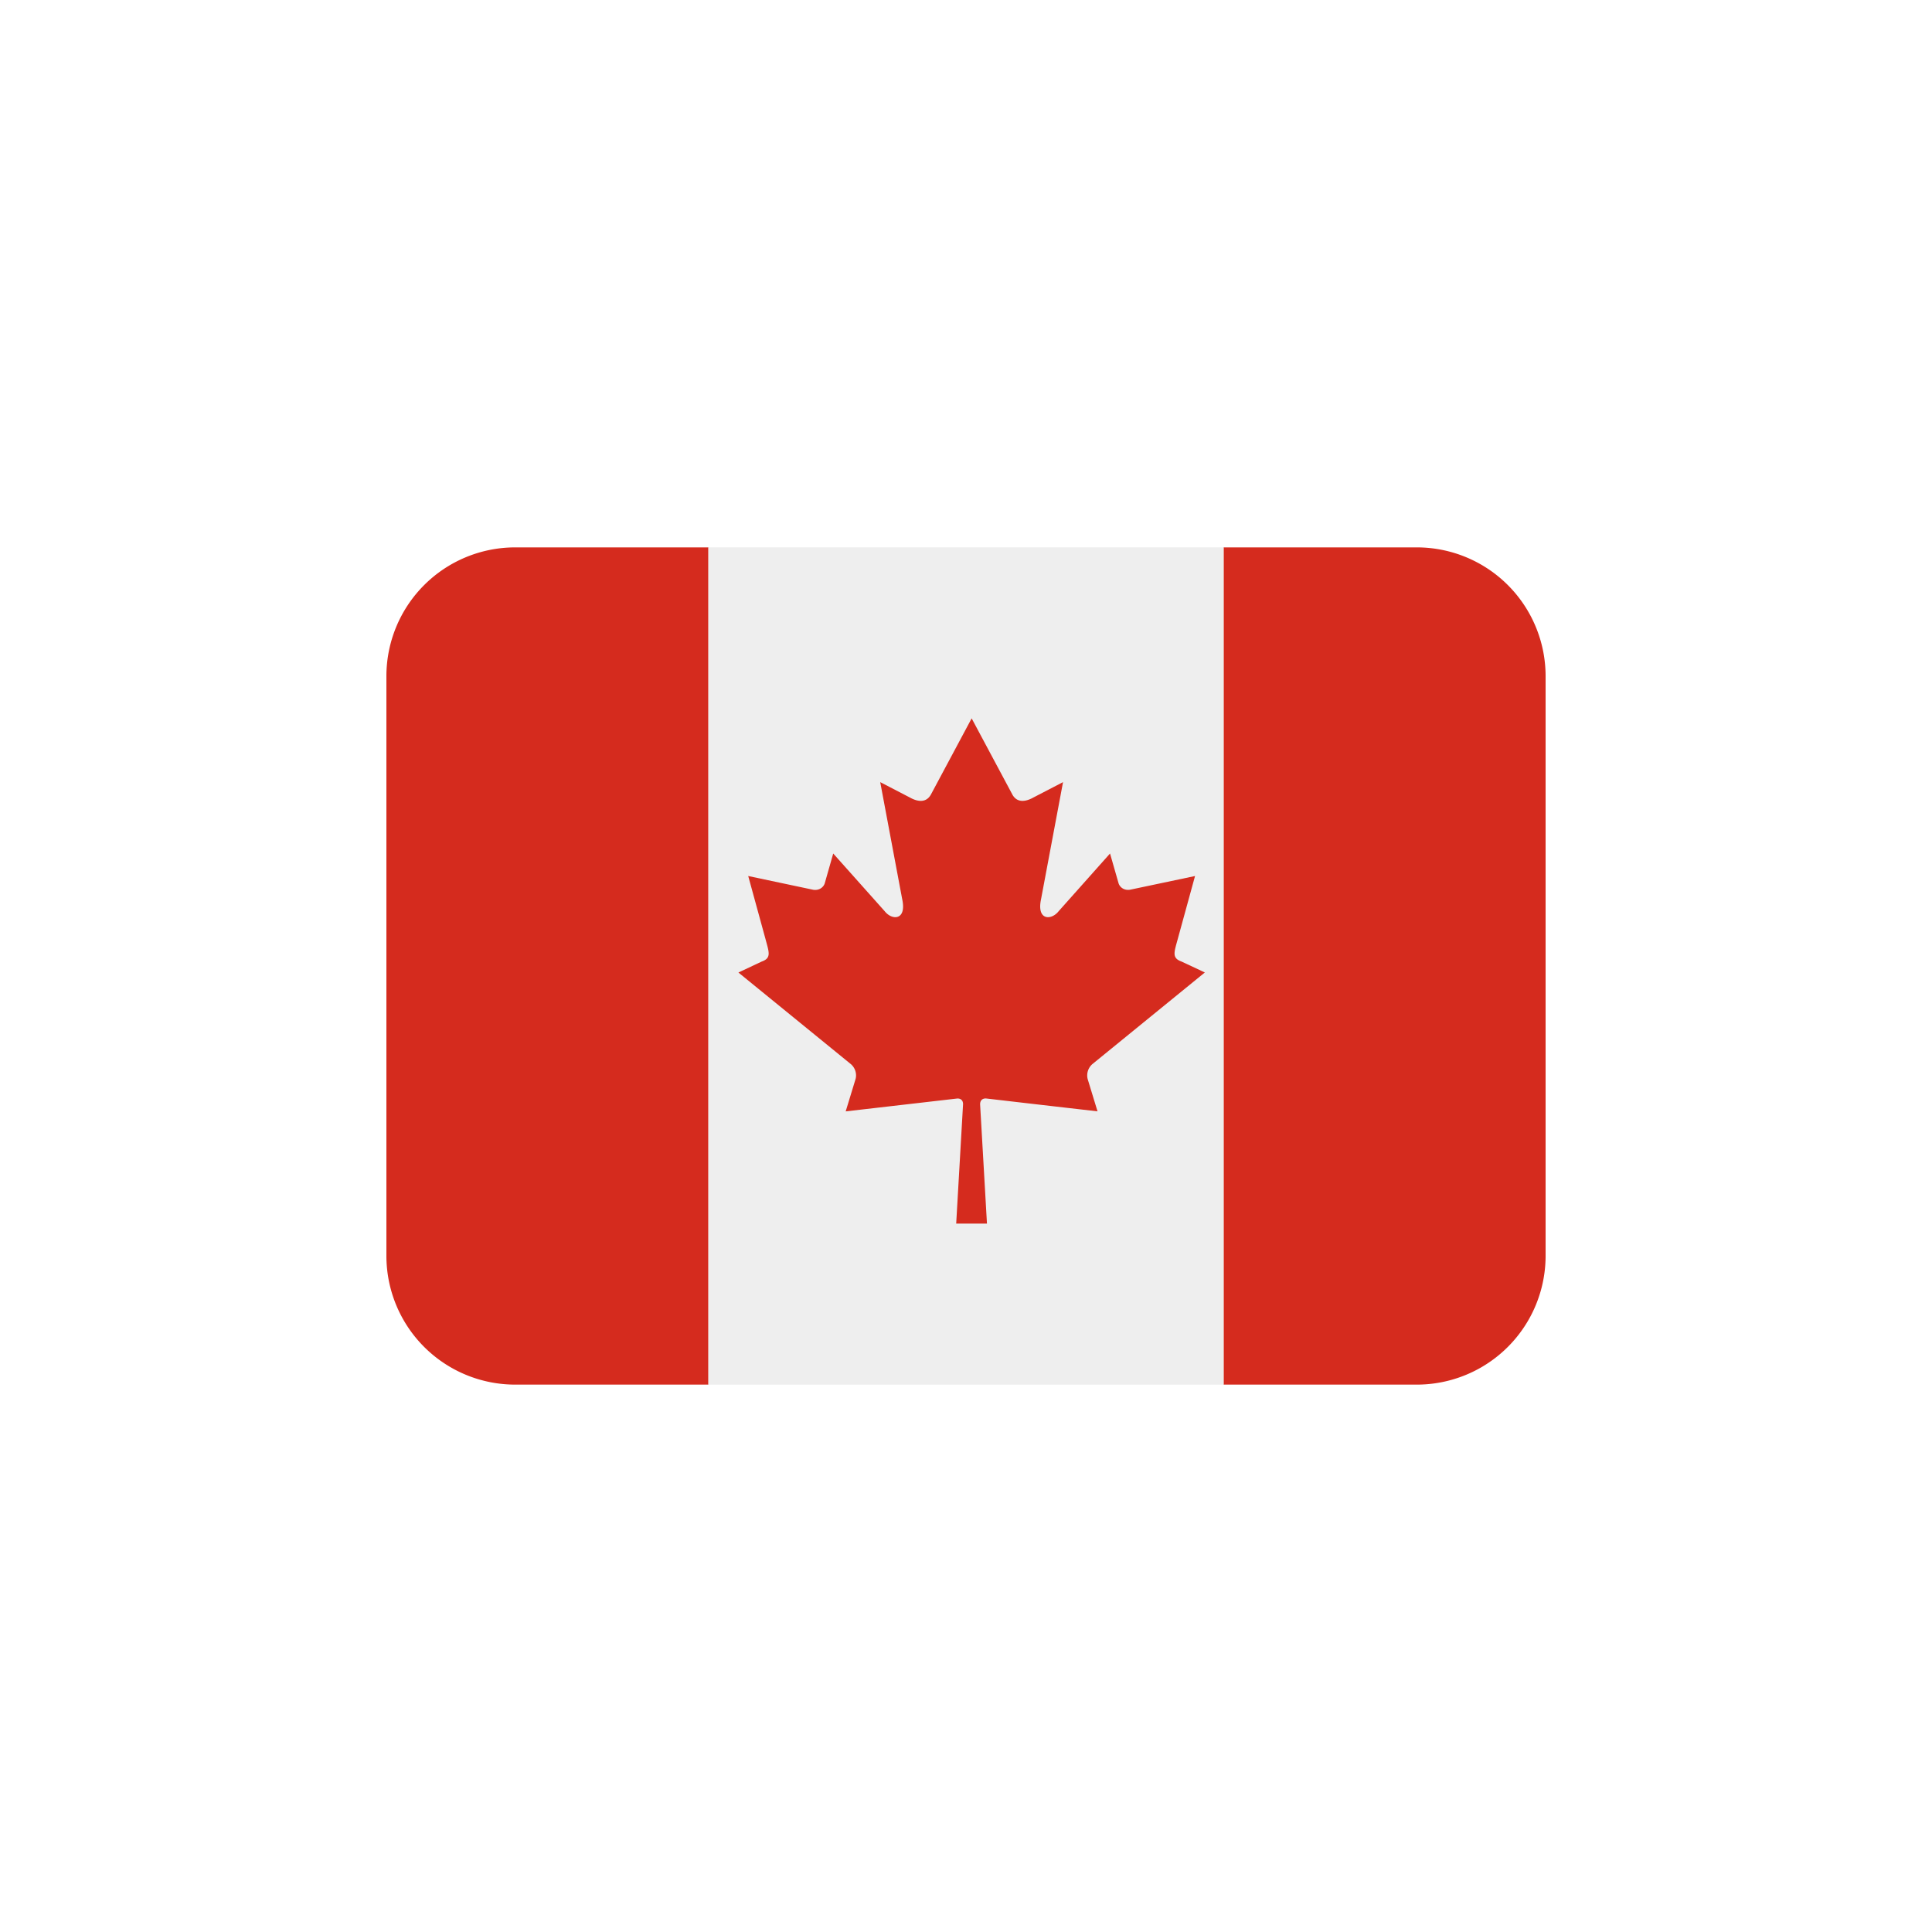 <svg xmlns="http://www.w3.org/2000/svg" width="40" height="40" fill="none"><g filter="url(#a)"><path fill="#D52B1E" d="M10.667 10.333A2.667 2.667 0 0 0 8 13v12a2.667 2.667 0 0 0 2.667 2.667h4V10.333zm18.666 0h-4v17.334h4A2.667 2.667 0 0 0 32 25V13a2.667 2.667 0 0 0-2.667-2.667"/><path fill="#EEE" d="M14.667 10.333h10.666v17.334H14.667z"/><path fill="#D52B1E" d="M20.41 21.742c.799.093 1.515.176 2.313.267l-.204-.668a.31.31 0 0 1 .106-.317l2.32-1.89-.48-.225c-.212-.076-.154-.195-.077-.482l.354-1.29-1.347.284c-.132.02-.219-.063-.239-.143l-.174-.607-1.065 1.196c-.152.192-.458.192-.363-.251l.455-2.423-.611.317c-.171.096-.343.112-.438-.06l-.843-1.577v.04-.04l-.844 1.578c-.096.171-.267.155-.438.059l-.611-.317.455 2.423c.096.443-.211.443-.362.25l-1.066-1.195-.173.608c-.02.08-.108.163-.24.143l-1.347-.285.354 1.291c.076.287.134.406-.077.481l-.48.226 2.32 1.89c.091.071.138.2.105.317l-.204.668 2.314-.267c.07 0 .117.039.116.12l-.142 2.47h.637l-.142-2.47c.001-.082.047-.121.118-.121"/></g><defs><filter id="a" width="40" height="40" x="0" y="0" color-interpolation-filters="sRGB" filterUnits="userSpaceOnUse"><feFlood flood-opacity="0" result="BackgroundImageFix"/><feColorMatrix in="SourceAlpha" result="hardAlpha" values="0 0 0 0 0 0 0 0 0 0 0 0 0 0 0 0 0 0 127 0"/><feOffset dy="1"/><feGaussianBlur stdDeviation="1"/><feColorMatrix values="0 0 0 0 0.227 0 0 0 0 0.224 0 0 0 0 0.267 0 0 0 0.2 0"/><feBlend in2="BackgroundImageFix" result="effect1_dropShadow_6288_15828"/><feBlend in="SourceGraphic" in2="effect1_dropShadow_6288_15828" result="shape"/></filter></defs></svg>